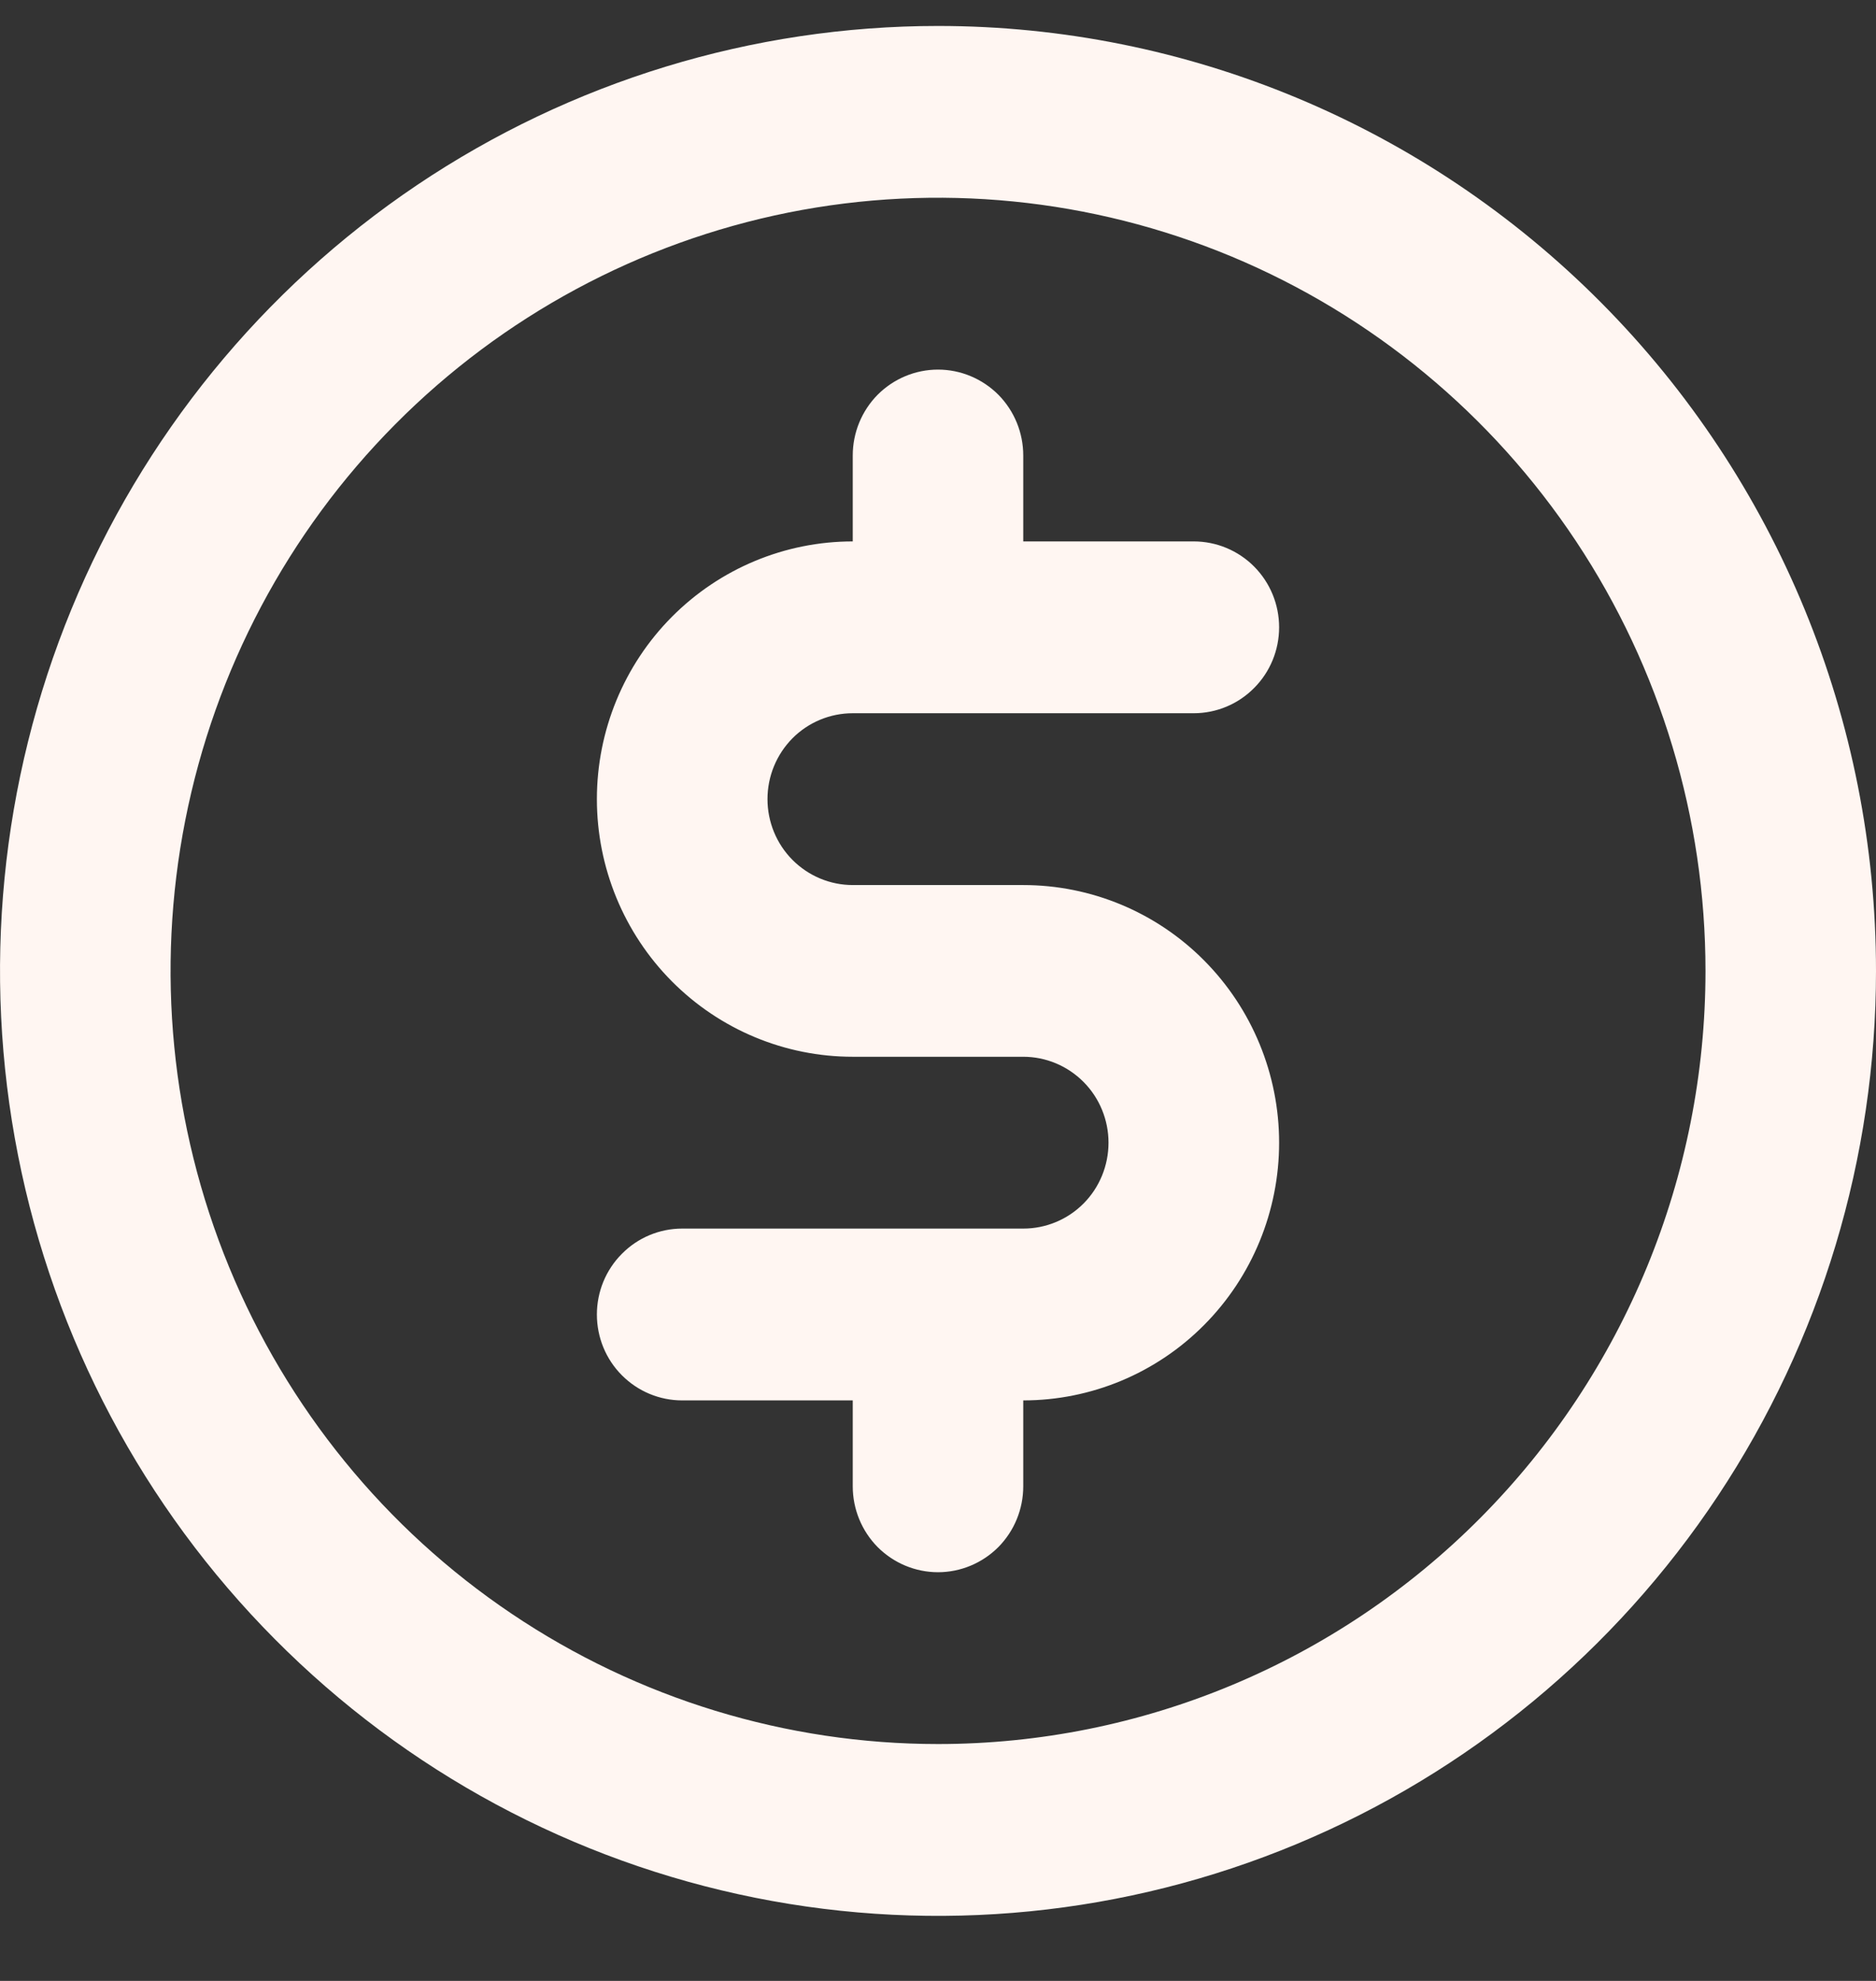 <svg width="18" height="19" viewBox="0 0 18 19" fill="none" xmlns="http://www.w3.org/2000/svg">
<rect x="0" y="0" width="18" height="19" fill="#333333" stroke="none"/>
<path d="M8.182 6.841H11.454C11.671 6.841 11.88 6.754 12.033 6.599C12.187 6.445 12.273 6.235 12.273 6.017C12.273 5.798 12.187 5.589 12.033 5.434C11.88 5.28 11.671 5.193 11.454 5.193H9.818V4.369C9.818 4.15 9.732 3.941 9.579 3.786C9.425 3.632 9.217 3.545 9 3.545C8.783 3.545 8.575 3.632 8.421 3.786C8.268 3.941 8.182 4.15 8.182 4.369V5.193C7.531 5.193 6.907 5.453 6.446 5.917C5.986 6.38 5.727 7.009 5.727 7.665C5.727 8.32 5.986 8.949 6.446 9.412C6.907 9.876 7.531 10.136 8.182 10.136H9.818C10.035 10.136 10.243 10.223 10.397 10.378C10.55 10.532 10.636 10.742 10.636 10.96C10.636 11.179 10.55 11.389 10.397 11.543C10.243 11.698 10.035 11.784 9.818 11.784H6.545C6.328 11.784 6.12 11.871 5.967 12.026C5.813 12.18 5.727 12.39 5.727 12.608C5.727 12.827 5.813 13.037 5.967 13.191C6.12 13.345 6.328 13.432 6.545 13.432H8.182V14.256C8.182 14.475 8.268 14.684 8.421 14.839C8.575 14.993 8.783 15.08 9 15.08C9.217 15.08 9.425 14.993 9.579 14.839C9.732 14.684 9.818 14.475 9.818 14.256V13.432C10.469 13.432 11.094 13.172 11.554 12.708C12.014 12.245 12.273 11.616 12.273 10.96C12.273 10.305 12.014 9.676 11.554 9.213C11.094 8.749 10.469 8.489 9.818 8.489H8.182C7.965 8.489 7.757 8.402 7.603 8.247C7.45 8.093 7.364 7.883 7.364 7.665C7.364 7.446 7.45 7.237 7.603 7.082C7.757 6.927 7.965 6.841 8.182 6.841ZM9 0.249C7.22 0.249 5.48 0.781 4 1.776C2.52 2.772 1.366 4.188 0.685 5.844C0.004 7.5 -0.174 9.323 0.173 11.081C0.52 12.839 1.377 14.454 2.636 15.721C3.895 16.989 5.498 17.852 7.244 18.202C8.99 18.552 10.8 18.372 12.444 17.686C14.089 17 15.494 15.838 16.483 14.348C17.472 12.857 18 11.105 18 9.313C18 6.909 17.052 4.603 15.364 2.904C13.676 1.204 11.387 0.249 9 0.249ZM9 16.728C7.544 16.728 6.12 16.293 4.909 15.478C3.698 14.664 2.754 13.505 2.197 12.15C1.64 10.795 1.494 9.304 1.778 7.866C2.062 6.427 2.763 5.106 3.793 4.069C4.823 3.032 6.135 2.326 7.563 2.039C8.992 1.753 10.472 1.9 11.818 2.461C13.164 3.023 14.313 3.973 15.123 5.193C15.932 6.412 16.364 7.846 16.364 9.313C16.364 11.279 15.588 13.165 14.207 14.556C12.826 15.947 10.953 16.728 9 16.728Z" fill="#FFF6F2"/>
</svg>
